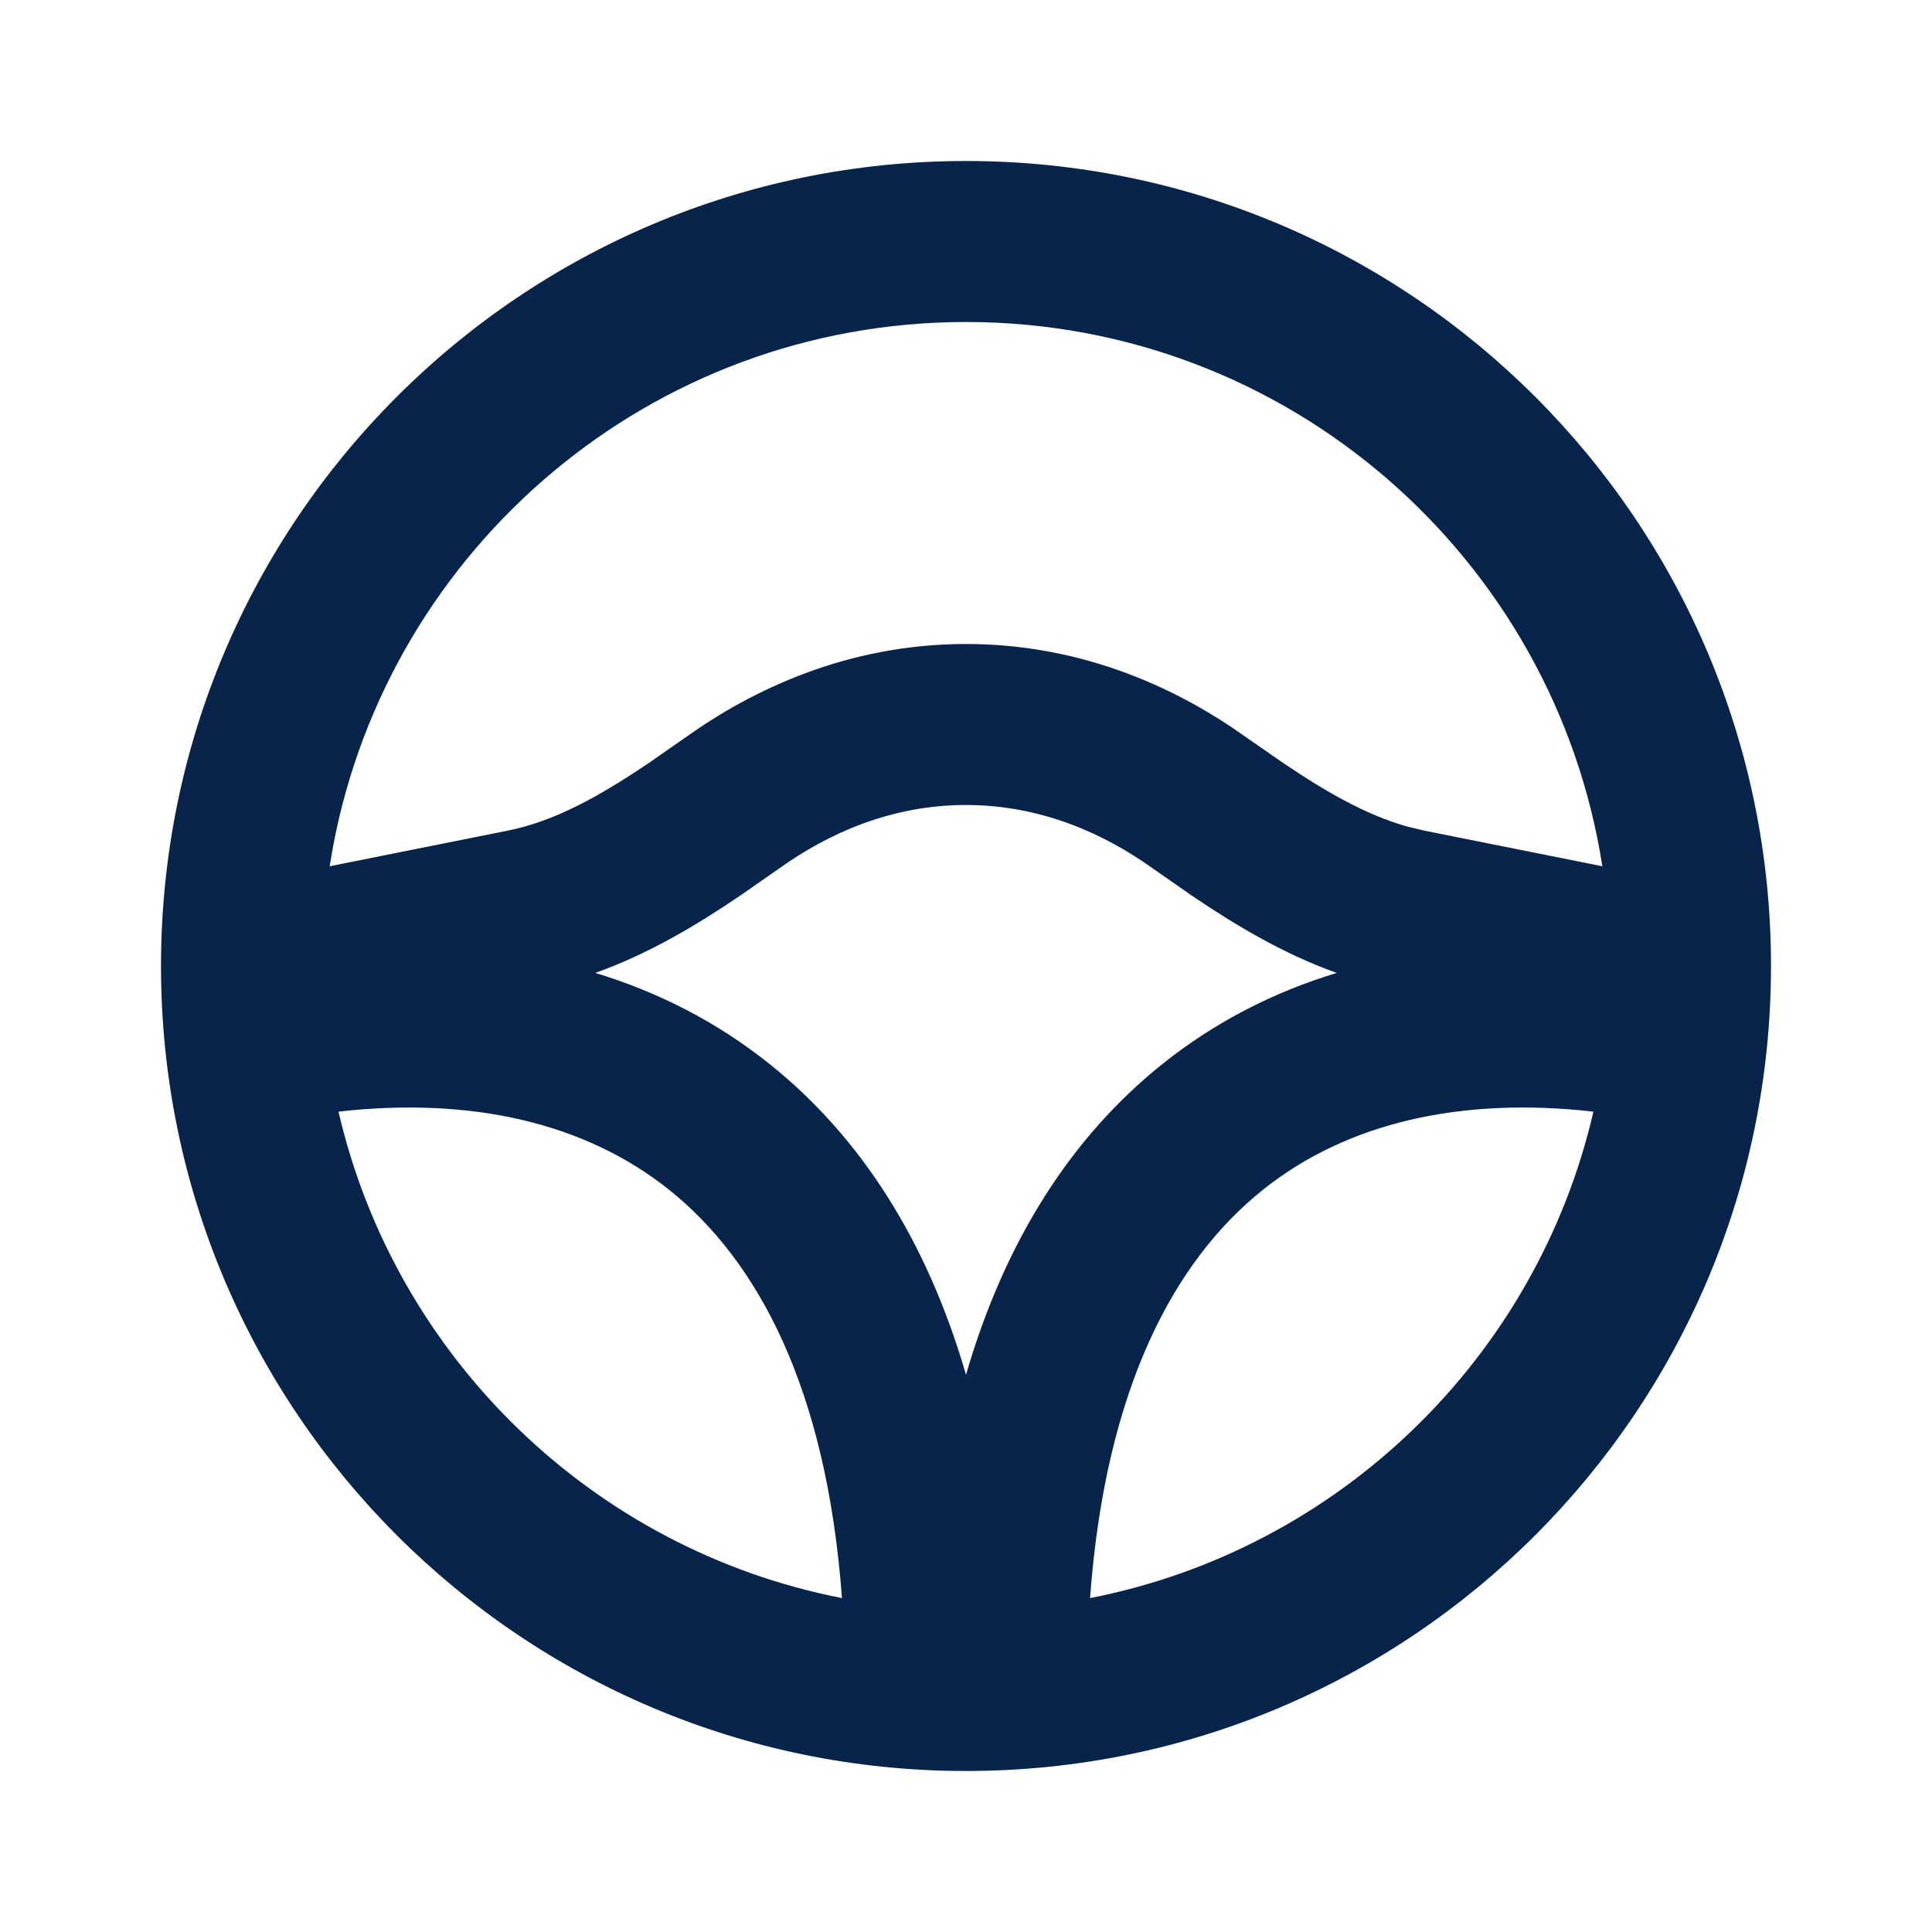 <?xml version="1.0" encoding="UTF-8"?>
<svg width="24px" height="24px" viewBox="0 0 24 24" version="1.1" xmlns="http://www.w3.org/2000/svg" xmlns:xlink="http://www.w3.org/1999/xlink">
    <title>steering_wheel_line</title>
    <g id="页面-1" stroke="none" stroke-width="1" fill="none" fill-rule="evenodd">
        <g id="Transport" transform="translate(-432, -192)">
            <g id="steering_wheel_line" transform="translate(432, 192)">
                 <path d="M24,0 L24,24 L0,24 L0,0 L24,0 Z M12.593,23.258 L12.582,23.26 L12.511,23.295 L12.492,23.299 L12.492,23.299 L12.477,23.295 L12.406,23.26 C12.396,23.256 12.387,23.259 12.382,23.265 L12.378,23.276 L12.361,23.703 L12.366,23.723 L12.377,23.736 L12.48,23.81 L12.495,23.814 L12.495,23.814 L12.507,23.81 L12.611,23.736 L12.623,23.72 L12.623,23.72 L12.627,23.703 L12.61,23.276 C12.608,23.266 12.601,23.259 12.593,23.258 L12.593,23.258 Z M12.858,23.145 L12.845,23.147 L12.66,23.24 L12.65,23.25 L12.65,23.25 L12.647,23.261 L12.665,23.691 L12.67,23.703 L12.67,23.703 L12.678,23.71 L12.879,23.803 C12.891,23.807 12.902,23.803 12.908,23.795 L12.912,23.781 L12.878,23.167 C12.875,23.155 12.867,23.147 12.858,23.145 L12.858,23.145 Z M12.143,23.147 C12.133,23.142 12.122,23.145 12.116,23.153 L12.11,23.167 L12.076,23.781 C12.075,23.793 12.083,23.802 12.093,23.805 L12.108,23.803 L12.309,23.71 L12.319,23.702 L12.319,23.702 L12.323,23.691 L12.34,23.261 L12.337,23.249 L12.337,23.249 L12.328,23.24 L12.143,23.147 Z" id="MingCute" fill-rule="nonzero"></path>
                <path d="M12,2 C17.523,2 22,6.477 22,12 C22,17.523 17.523,22 12,22 C6.477,22 2,17.523 2,12 C2,6.477 6.477,2 12,2 Z M8.313,14.781 C7.269,13.946 5.853,13.623 4.205,13.809 C4.912,16.864 7.367,19.248 10.459,19.852 C10.266,17.227 9.403,15.653 8.313,14.781 Z M15.687,14.781 C14.597,15.653 13.734,17.227 13.541,19.852 C16.633,19.248 19.088,16.864 19.794,13.809 C18.147,13.623 16.731,13.946 15.687,14.781 Z M12,10 C11.05,10 10.268,10.37 9.694,10.778 L9.196,11.125 C8.672,11.48 8.07,11.845 7.395,12.086 C8.172,12.322 8.903,12.692 9.562,13.219 C10.686,14.119 11.515,15.406 12,17.078 C12.485,15.406 13.314,14.119 14.438,13.219 C15.097,12.692 15.828,12.322 16.605,12.086 C15.93,11.845 15.328,11.48 14.804,11.125 L14.306,10.778 L14.306,10.778 C13.732,10.37 12.95,10 12,10 Z M12,4 C8.09,4 4.835,6.805 4.138,10.513 L4.095,10.761 L6.305,10.319 C6.887,10.203 7.44,9.896 8.058,9.479 L8.535,9.147 C9.332,8.581 10.513,8 12,8 C13.388,8 14.509,8.506 15.3,9.034 L15.942,9.479 C16.482,9.844 16.974,10.124 17.478,10.267 L17.695,10.319 L19.905,10.761 C19.309,6.931 15.997,4 12,4 Z" id="形状" fill="#09244B"></path>
            </g>
        </g>
    </g>
</svg>